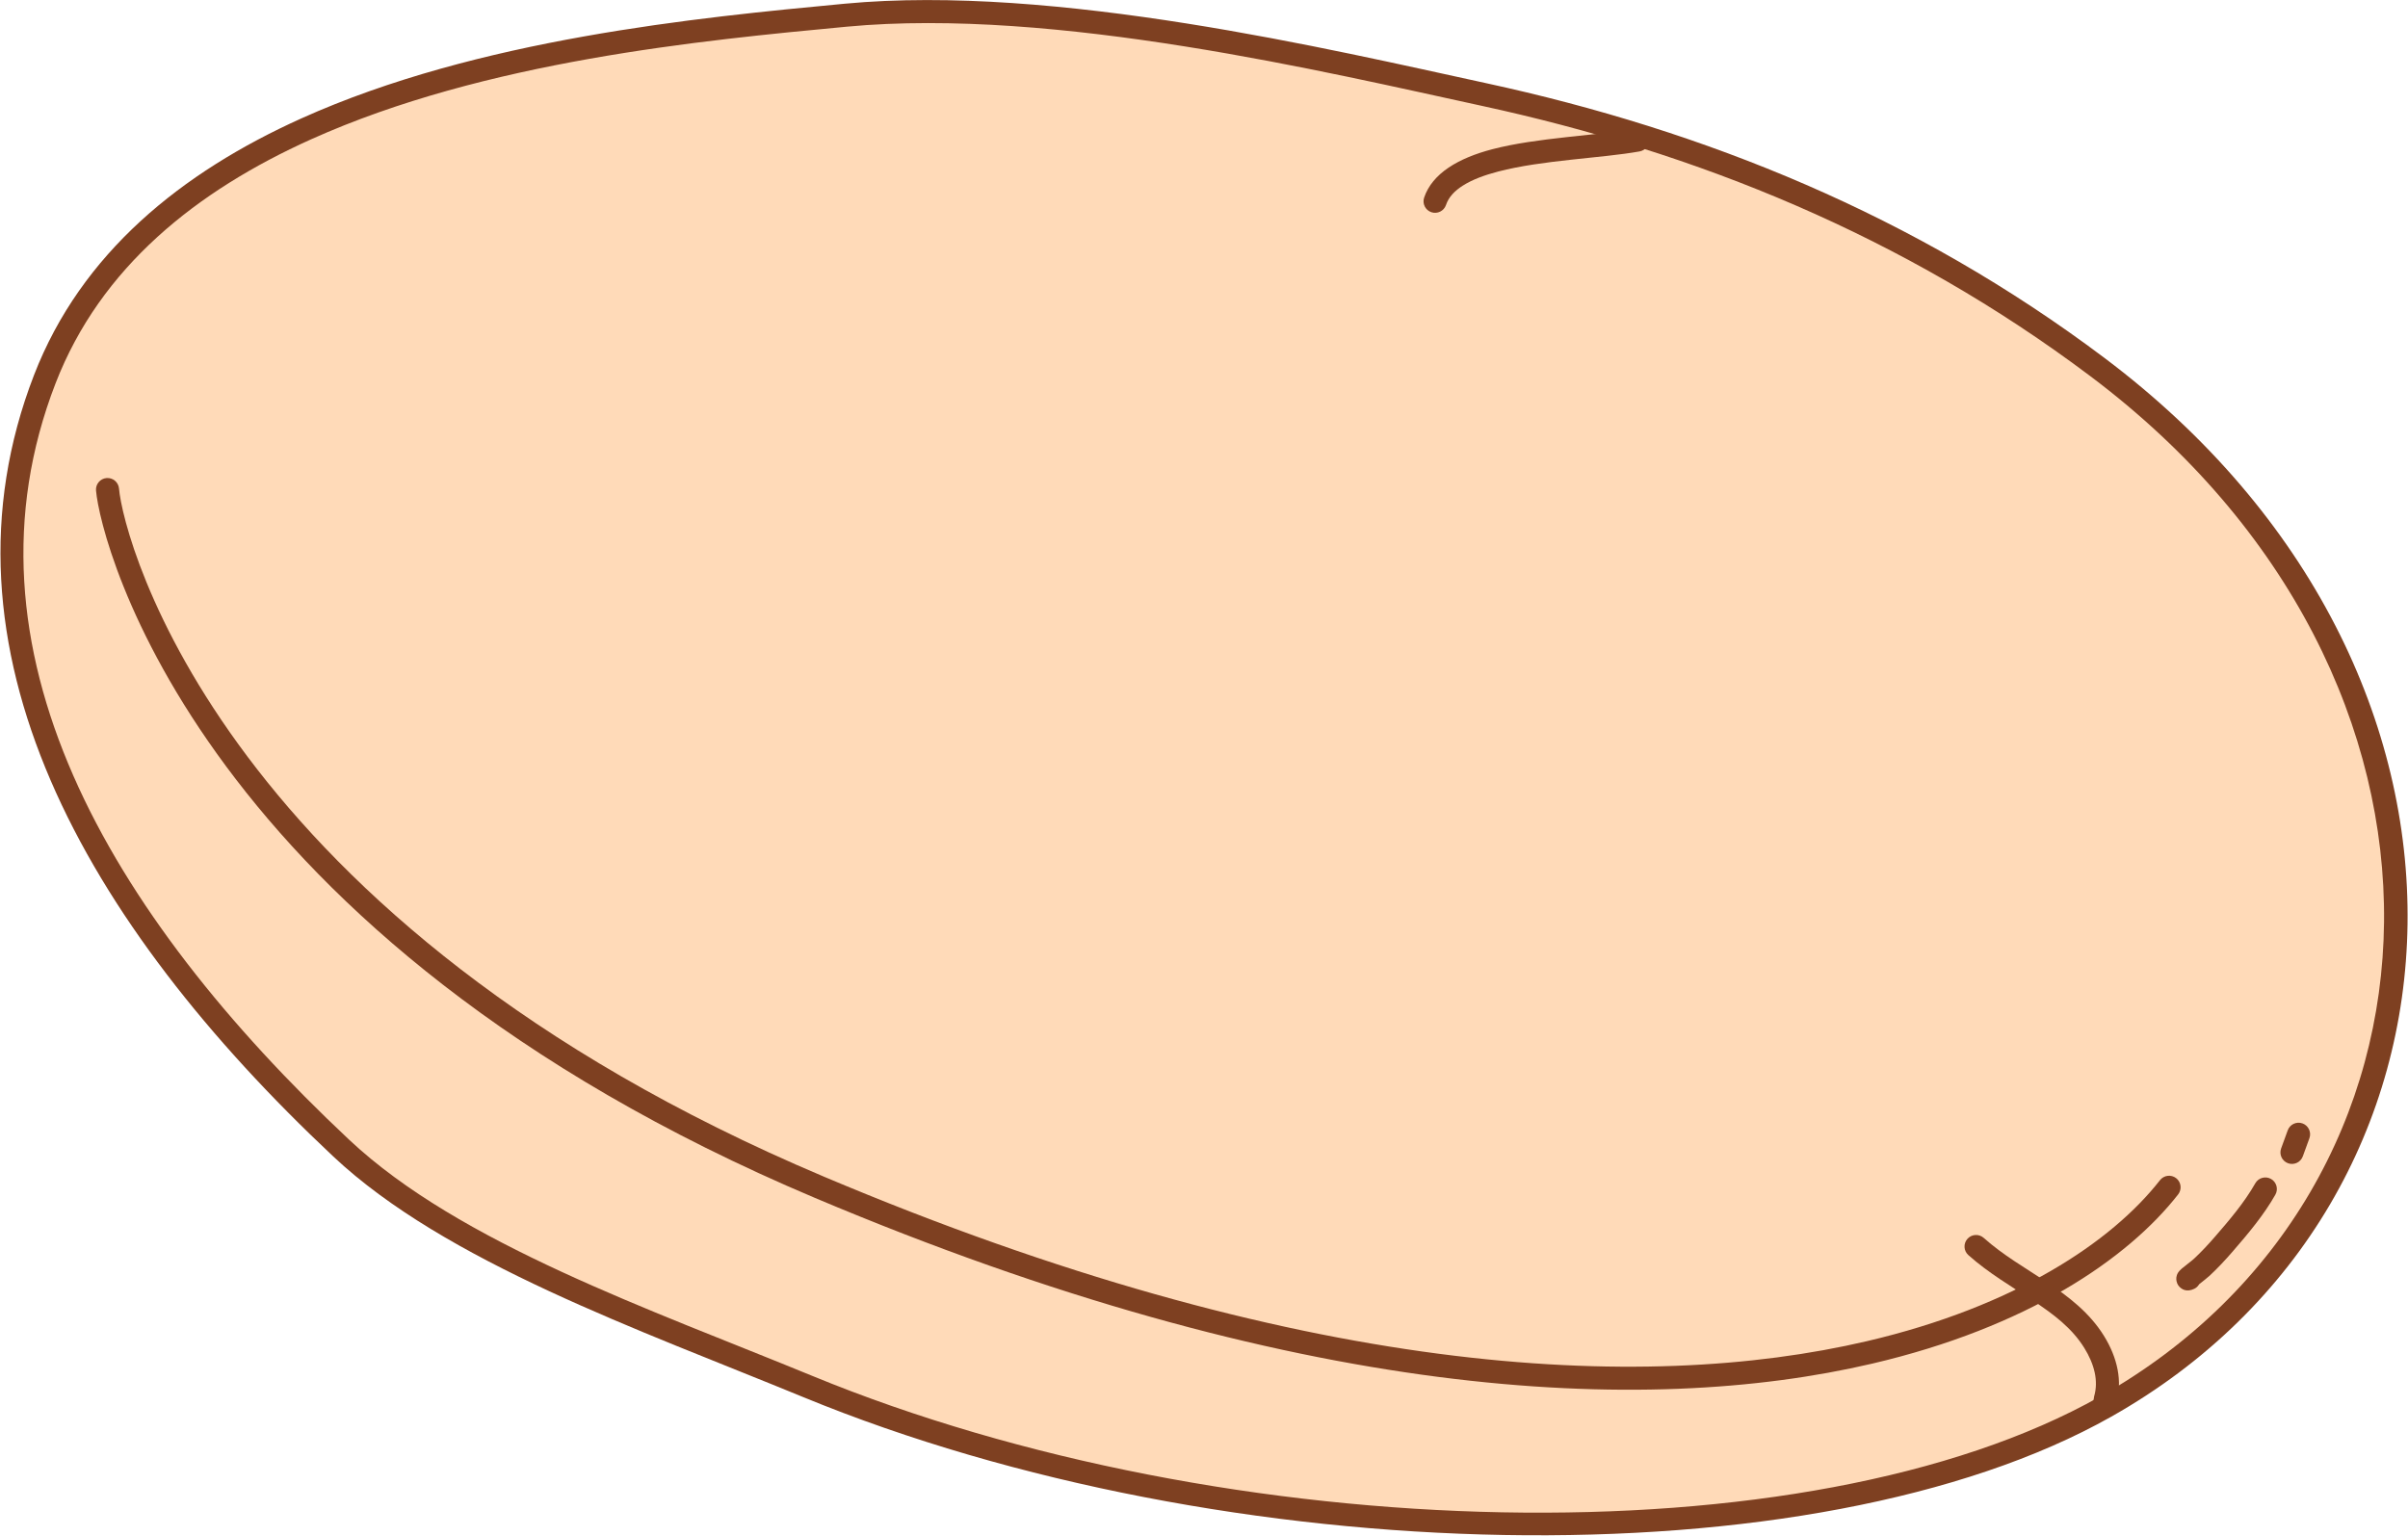 <?xml version="1.0" encoding="UTF-8" standalone="no"?><!DOCTYPE svg PUBLIC "-//W3C//DTD SVG 1.1//EN" "http://www.w3.org/Graphics/SVG/1.1/DTD/svg11.dtd"><svg width="100%" height="100%" viewBox="0 0 3479 2219" version="1.1" xmlns="http://www.w3.org/2000/svg" xmlns:xlink="http://www.w3.org/1999/xlink" xml:space="preserve" xmlns:serif="http://www.serif.com/" style="fill-rule:evenodd;clip-rule:evenodd;stroke-linejoin:round;stroke-miterlimit:2;"><g id="Pitta-02"><path d="M2143.41,136.442c-221.696,-47.979 -618.504,-143.045 -921.585,-114.472c-352.791,33.26 -990.29,94.942 -1157.13,526.077c-150.092,387.844 73.209,777.561 428.409,1111.12c160.823,151.026 438.545,247.505 674.028,344.421c604.878,248.944 1448.35,269.813 1874.96,29.081c541.527,-305.58 580.539,-1056.93 -11.933,-1502.36c-272.14,-204.597 -573.369,-326.049 -886.745,-393.869Z" style="fill:#ffdab8;"/><path d="M2146.93,120.152c-222.91,-48.242 -621.933,-143.505 -926.674,-114.775c-213.123,20.092 -529.385,50.758 -784.626,165.621c-173.087,77.892 -318.138,194.414 -386.489,371.034c-152.415,393.849 71.844,790.561 432.544,1129.29c162.096,152.222 441.745,249.999 679.094,347.683c609.561,250.872 1459.58,270.78 1889.49,28.184c551.556,-311.239 593.336,-1076.52 -10.108,-1530.2c-274.141,-206.103 -577.553,-328.519 -893.234,-396.838l-0.001,0Zm-7.05,32.579c311.071,67.322 610.116,187.809 880.254,390.902c581.502,437.18 545.258,1174.6 13.758,1474.53c-423.305,238.868 -1260.23,217.038 -1860.43,-29.979c-233.619,-96.148 -509.414,-191.327 -668.962,-341.157c-349.703,-328.401 -572.044,-711.12 -424.276,-1092.96c65.126,-168.289 204.16,-278.45 369.081,-352.668c251.772,-113.302 563.849,-143.013 774.075,-162.832c301.421,-28.416 696.015,66.452 916.496,114.168l-0,0Z" style="fill:#7e4021;"/><path d="M138.734,708.831c6.499,76.687 149.33,646.59 1038.74,1022.24c694.008,293.12 1197.21,316.656 1527.5,239.428c223.62,-52.288 368.894,-151.011 441.964,-244.55c5.663,-7.249 4.375,-17.731 -2.874,-23.394c-7.249,-5.663 -17.732,-4.375 -23.394,2.874c-69.87,89.442 -209.459,182.614 -423.286,232.612c-325.887,76.2 -822.167,51.541 -1506.94,-237.677c-868.673,-366.89 -1012.15,-919.448 -1018.5,-994.347c-0.776,-9.165 -8.848,-15.976 -18.014,-15.199c-9.166,0.776 -15.977,8.848 -15.2,18.014Z" style="fill:#7e4021;"/><path d="M3024.94,2021.56c-0.75,2.986 -0.678,6.213 0.378,9.344c3.907,11.574 13.008,11.44 15.241,11.529c5.12,0.203 11.939,-1.182 15.854,-9.764c0.204,-0.448 0.745,-3.388 1.131,-5.618c9.033,-30.863 1.954,-64.903 -18.051,-97.037c-20.402,-32.773 -50.32,-56.083 -83.016,-77.752c-30.013,-19.891 -62.414,-38.428 -90.449,-63.438c-6.864,-6.123 -17.409,-5.522 -23.532,1.342c-6.124,6.864 -5.522,17.409 1.342,23.532c29.244,26.088 62.918,45.6 94.225,66.349c28.624,18.971 55.271,38.891 73.132,67.583c14.544,23.363 20.946,47.865 14.296,70.286c-0.204,0.685 -0.402,2.214 -0.551,3.644Zm32.659,5.172c0.187,-0.916 0.39,-2.245 0.39,-2.245l-0.39,2.245Zm-1.253,-7.907l0.218,0.512l-0.057,-0.152l-0.161,-0.36Zm-0.422,-0.889l0.306,0.629l-0.139,-0.31l-0.167,-0.319Zm-0.377,-0.69l0.334,0.607l-0.214,-0.409l-0.12,-0.198Zm-0.322,-0.531l0.107,0.174l-0.086,-0.143l-0.021,-0.031Z" style="fill:#7e4021;"/><path d="M3177.24,1855.84c4.778,-3.764 12.543,-9.956 15.355,-12.576c11.57,-10.781 22.094,-22.121 32.114,-33.64c23.277,-26.76 45.999,-53.866 62.666,-83.281c4.534,-8.003 1.718,-18.183 -6.285,-22.717c-8.003,-4.535 -18.182,-1.719 -22.717,6.285c-15.6,27.533 -37.025,52.788 -58.814,77.836c-9.268,10.654 -18.986,21.158 -29.688,31.129c-3.683,3.432 -13.277,10.493 -17.566,14.146c-2.967,2.527 -4.717,4.758 -5.374,5.79c-3.327,5.229 -2.908,9.77 -2.354,12.497c0.895,4.412 3.197,7.917 6.951,10.488c1.365,0.935 7.777,5.735 18.469,0.674c3.145,-1.488 5.609,-3.836 7.243,-6.631Z" style="fill:#7e4021;"/><path d="M3327.01,1671.03c3.22,-8.774 6.433,-17.549 9.585,-26.341c3.104,-8.659 -1.406,-18.209 -10.065,-21.313c-8.66,-3.104 -18.21,1.406 -21.313,10.065c-3.124,8.714 -6.309,17.411 -9.5,26.106c-3.169,8.636 1.27,18.219 9.905,21.388c8.636,3.169 18.22,-1.27 21.388,-9.905Z" style="fill:#7e4021;"/><path d="M2363.04,185.984c-56.628,10.087 -142.06,12.718 -206.899,29.633c-49.363,12.878 -86.879,35.054 -98.6,69.951c-2.928,8.72 1.773,18.177 10.493,21.106c8.72,2.929 18.177,-1.773 21.106,-10.493c3.923,-11.68 12.729,-20.61 24.351,-27.984c13.814,-8.765 31.426,-15.203 51.064,-20.326c64.026,-16.703 148.413,-19.11 204.331,-29.07c9.056,-1.613 15.099,-10.275 13.486,-19.332c-1.614,-9.056 -10.276,-15.098 -19.332,-13.485Z" style="fill:#7e4021;"/></g></svg>